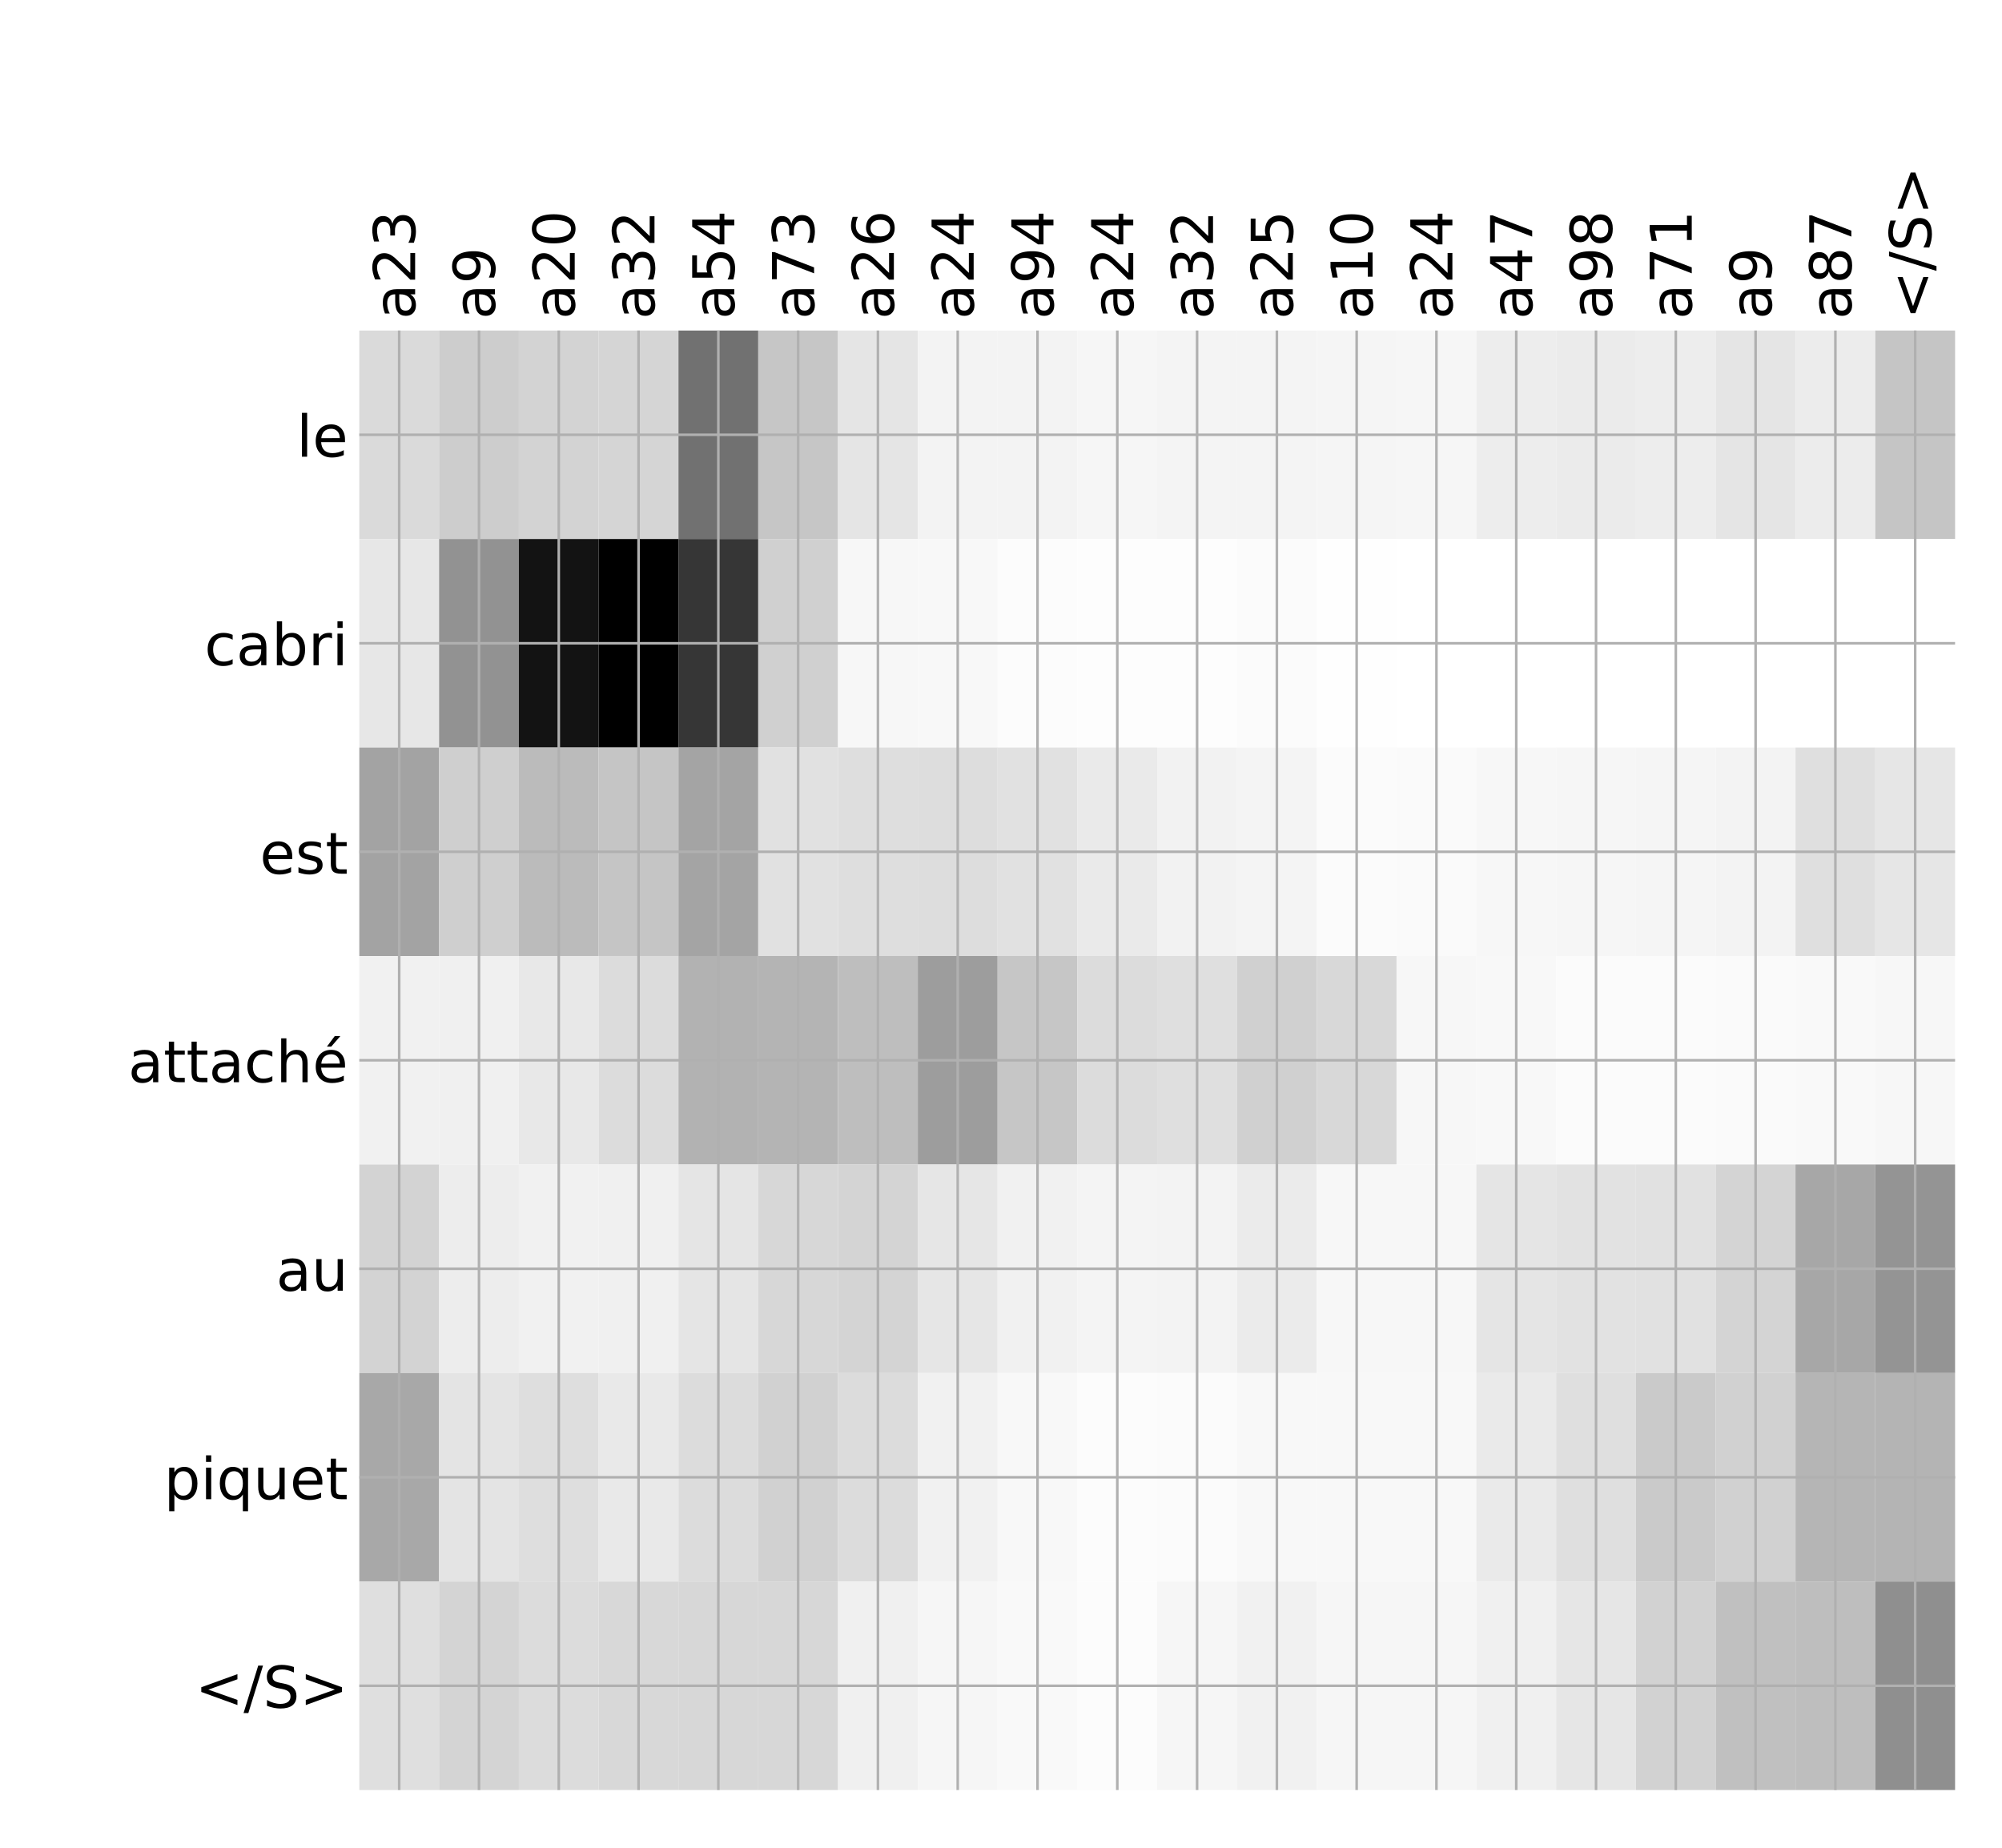 <?xml version="1.0" encoding="utf-8" standalone="no"?>
<!DOCTYPE svg PUBLIC "-//W3C//DTD SVG 1.1//EN"
  "http://www.w3.org/Graphics/SVG/1.1/DTD/svg11.dtd">
<!-- Created with matplotlib (http://matplotlib.org/) -->
<svg height="576pt" version="1.1" viewBox="0 0 624 576" width="624pt" xmlns="http://www.w3.org/2000/svg" xmlns:xlink="http://www.w3.org/1999/xlink">
 <defs>
  <style type="text/css">
*{stroke-linecap:butt;stroke-linejoin:round;}
  </style>
 </defs>
 <g id="figure_1">
  <g id="patch_1">
   <path d="M 0 576 
L 624 576 
L 624 0 
L 0 0 
z
" style="fill:#ffffff;"/>
  </g>
  <g id="axes_1">
   <g id="PolyCollection_1">
    <path clip-path="url(#p234d5405f0)" d="M 111.99 103.033 
L 111.99 168.029 
L 136.859 168.029 
L 136.859 103.033 
L 111.99 103.033 
z
" style="fill:#dadada;"/>
    <path clip-path="url(#p234d5405f0)" d="M 136.859 103.033 
L 136.859 168.029 
L 161.728 168.029 
L 161.728 103.033 
L 136.859 103.033 
z
" style="fill:#cdcdcd;"/>
    <path clip-path="url(#p234d5405f0)" d="M 161.728 103.033 
L 161.728 168.029 
L 186.597 168.029 
L 186.597 103.033 
L 161.728 103.033 
z
" style="fill:#d3d3d3;"/>
    <path clip-path="url(#p234d5405f0)" d="M 186.597 103.033 
L 186.597 168.029 
L 211.467 168.029 
L 211.467 103.033 
L 186.597 103.033 
z
" style="fill:#d5d5d5;"/>
    <path clip-path="url(#p234d5405f0)" d="M 211.467 103.033 
L 211.467 168.029 
L 236.336 168.029 
L 236.336 103.033 
L 211.467 103.033 
z
" style="fill:#717171;"/>
    <path clip-path="url(#p234d5405f0)" d="M 236.336 103.033 
L 236.336 168.029 
L 261.205 168.029 
L 261.205 103.033 
L 236.336 103.033 
z
" style="fill:#c6c6c6;"/>
    <path clip-path="url(#p234d5405f0)" d="M 261.205 103.033 
L 261.205 168.029 
L 286.074 168.029 
L 286.074 103.033 
L 261.205 103.033 
z
" style="fill:#e5e5e5;"/>
    <path clip-path="url(#p234d5405f0)" d="M 286.074 103.033 
L 286.074 168.029 
L 310.944 168.029 
L 310.944 103.033 
L 286.074 103.033 
z
" style="fill:#f3f3f3;"/>
    <path clip-path="url(#p234d5405f0)" d="M 310.944 103.033 
L 310.944 168.029 
L 335.813 168.029 
L 335.813 103.033 
L 310.944 103.033 
z
" style="fill:#f3f3f3;"/>
    <path clip-path="url(#p234d5405f0)" d="M 335.813 103.033 
L 335.813 168.029 
L 360.682 168.029 
L 360.682 103.033 
L 335.813 103.033 
z
" style="fill:#f6f6f6;"/>
    <path clip-path="url(#p234d5405f0)" d="M 360.682 103.033 
L 360.682 168.029 
L 385.552 168.029 
L 385.552 103.033 
L 360.682 103.033 
z
" style="fill:#f4f4f4;"/>
    <path clip-path="url(#p234d5405f0)" d="M 385.552 103.033 
L 385.552 168.029 
L 410.421 168.029 
L 410.421 103.033 
L 385.552 103.033 
z
" style="fill:#f4f4f4;"/>
    <path clip-path="url(#p234d5405f0)" d="M 410.421 103.033 
L 410.421 168.029 
L 435.29 168.029 
L 435.29 103.033 
L 410.421 103.033 
z
" style="fill:#f5f5f5;"/>
    <path clip-path="url(#p234d5405f0)" d="M 435.29 103.033 
L 435.29 168.029 
L 460.159 168.029 
L 460.159 103.033 
L 435.29 103.033 
z
" style="fill:#f6f6f6;"/>
    <path clip-path="url(#p234d5405f0)" d="M 460.159 103.033 
L 460.159 168.029 
L 485.029 168.029 
L 485.029 103.033 
L 460.159 103.033 
z
" style="fill:#ededed;"/>
    <path clip-path="url(#p234d5405f0)" d="M 485.029 103.033 
L 485.029 168.029 
L 509.898 168.029 
L 509.898 103.033 
L 485.029 103.033 
z
" style="fill:#ebebeb;"/>
    <path clip-path="url(#p234d5405f0)" d="M 509.898 103.033 
L 509.898 168.029 
L 534.767 168.029 
L 534.767 103.033 
L 509.898 103.033 
z
" style="fill:#ededed;"/>
    <path clip-path="url(#p234d5405f0)" d="M 534.767 103.033 
L 534.767 168.029 
L 559.636 168.029 
L 559.636 103.033 
L 534.767 103.033 
z
" style="fill:#e5e5e5;"/>
    <path clip-path="url(#p234d5405f0)" d="M 559.636 103.033 
L 559.636 168.029 
L 584.506 168.029 
L 584.506 103.033 
L 559.636 103.033 
z
" style="fill:#ececec;"/>
    <path clip-path="url(#p234d5405f0)" d="M 584.506 103.033 
L 584.506 168.029 
L 609.375 168.029 
L 609.375 103.033 
L 584.506 103.033 
z
" style="fill:#c5c5c5;"/>
    <path clip-path="url(#p234d5405f0)" d="M 111.99 168.029 
L 111.99 233.024 
L 136.859 233.024 
L 136.859 168.029 
L 111.99 168.029 
z
" style="fill:#e7e7e7;"/>
    <path clip-path="url(#p234d5405f0)" d="M 136.859 168.029 
L 136.859 233.024 
L 161.728 233.024 
L 161.728 168.029 
L 136.859 168.029 
z
" style="fill:#929292;"/>
    <path clip-path="url(#p234d5405f0)" d="M 161.728 168.029 
L 161.728 233.024 
L 186.597 233.024 
L 186.597 168.029 
L 161.728 168.029 
z
" style="fill:#131313;"/>
    <path clip-path="url(#p234d5405f0)" d="M 186.597 168.029 
L 186.597 233.024 
L 211.467 233.024 
L 211.467 168.029 
L 186.597 168.029 
z
"/>
    <path clip-path="url(#p234d5405f0)" d="M 211.467 168.029 
L 211.467 233.024 
L 236.336 233.024 
L 236.336 168.029 
L 211.467 168.029 
z
" style="fill:#363636;"/>
    <path clip-path="url(#p234d5405f0)" d="M 236.336 168.029 
L 236.336 233.024 
L 261.205 233.024 
L 261.205 168.029 
L 236.336 168.029 
z
" style="fill:#d0d0d0;"/>
    <path clip-path="url(#p234d5405f0)" d="M 261.205 168.029 
L 261.205 233.024 
L 286.074 233.024 
L 286.074 168.029 
L 261.205 168.029 
z
" style="fill:#f7f7f7;"/>
    <path clip-path="url(#p234d5405f0)" d="M 286.074 168.029 
L 286.074 233.024 
L 310.944 233.024 
L 310.944 168.029 
L 286.074 168.029 
z
" style="fill:#f8f8f8;"/>
    <path clip-path="url(#p234d5405f0)" d="M 310.944 168.029 
L 310.944 233.024 
L 335.813 233.024 
L 335.813 168.029 
L 310.944 168.029 
z
" style="fill:#fcfcfc;"/>
    <path clip-path="url(#p234d5405f0)" d="M 335.813 168.029 
L 335.813 233.024 
L 360.682 233.024 
L 360.682 168.029 
L 335.813 168.029 
z
" style="fill:#fdfdfd;"/>
    <path clip-path="url(#p234d5405f0)" d="M 360.682 168.029 
L 360.682 233.024 
L 385.552 233.024 
L 385.552 168.029 
L 360.682 168.029 
z
" style="fill:#fdfdfd;"/>
    <path clip-path="url(#p234d5405f0)" d="M 385.552 168.029 
L 385.552 233.024 
L 410.421 233.024 
L 410.421 168.029 
L 385.552 168.029 
z
" style="fill:#fbfbfb;"/>
    <path clip-path="url(#p234d5405f0)" d="M 410.421 168.029 
L 410.421 233.024 
L 435.29 233.024 
L 435.29 168.029 
L 410.421 168.029 
z
" style="fill:#fefefe;"/>
    <path clip-path="url(#p234d5405f0)" d="M 435.29 168.029 
L 435.29 233.024 
L 460.159 233.024 
L 460.159 168.029 
L 435.29 168.029 
z
" style="fill:#ffffff;"/>
    <path clip-path="url(#p234d5405f0)" d="M 460.159 168.029 
L 460.159 233.024 
L 485.029 233.024 
L 485.029 168.029 
L 460.159 168.029 
z
" style="fill:#ffffff;"/>
    <path clip-path="url(#p234d5405f0)" d="M 485.029 168.029 
L 485.029 233.024 
L 509.898 233.024 
L 509.898 168.029 
L 485.029 168.029 
z
" style="fill:#ffffff;"/>
    <path clip-path="url(#p234d5405f0)" d="M 509.898 168.029 
L 509.898 233.024 
L 534.767 233.024 
L 534.767 168.029 
L 509.898 168.029 
z
" style="fill:#ffffff;"/>
    <path clip-path="url(#p234d5405f0)" d="M 534.767 168.029 
L 534.767 233.024 
L 559.636 233.024 
L 559.636 168.029 
L 534.767 168.029 
z
" style="fill:#ffffff;"/>
    <path clip-path="url(#p234d5405f0)" d="M 559.636 168.029 
L 559.636 233.024 
L 584.506 233.024 
L 584.506 168.029 
L 559.636 168.029 
z
" style="fill:#ffffff;"/>
    <path clip-path="url(#p234d5405f0)" d="M 584.506 168.029 
L 584.506 233.024 
L 609.375 233.024 
L 609.375 168.029 
L 584.506 168.029 
z
" style="fill:#ffffff;"/>
    <path clip-path="url(#p234d5405f0)" d="M 111.99 233.024 
L 111.99 298.019 
L 136.859 298.019 
L 136.859 233.024 
L 111.99 233.024 
z
" style="fill:#a3a3a3;"/>
    <path clip-path="url(#p234d5405f0)" d="M 136.859 233.024 
L 136.859 298.019 
L 161.728 298.019 
L 161.728 233.024 
L 136.859 233.024 
z
" style="fill:#cfcfcf;"/>
    <path clip-path="url(#p234d5405f0)" d="M 161.728 233.024 
L 161.728 298.019 
L 186.597 298.019 
L 186.597 233.024 
L 161.728 233.024 
z
" style="fill:#bbbbbb;"/>
    <path clip-path="url(#p234d5405f0)" d="M 186.597 233.024 
L 186.597 298.019 
L 211.467 298.019 
L 211.467 233.024 
L 186.597 233.024 
z
" style="fill:#c5c5c5;"/>
    <path clip-path="url(#p234d5405f0)" d="M 211.467 233.024 
L 211.467 298.019 
L 236.336 298.019 
L 236.336 233.024 
L 211.467 233.024 
z
" style="fill:#a4a4a4;"/>
    <path clip-path="url(#p234d5405f0)" d="M 236.336 233.024 
L 236.336 298.019 
L 261.205 298.019 
L 261.205 233.024 
L 236.336 233.024 
z
" style="fill:#e1e1e1;"/>
    <path clip-path="url(#p234d5405f0)" d="M 261.205 233.024 
L 261.205 298.019 
L 286.074 298.019 
L 286.074 233.024 
L 261.205 233.024 
z
" style="fill:#dedede;"/>
    <path clip-path="url(#p234d5405f0)" d="M 286.074 233.024 
L 286.074 298.019 
L 310.944 298.019 
L 310.944 233.024 
L 286.074 233.024 
z
" style="fill:#dddddd;"/>
    <path clip-path="url(#p234d5405f0)" d="M 310.944 233.024 
L 310.944 298.019 
L 335.813 298.019 
L 335.813 233.024 
L 310.944 233.024 
z
" style="fill:#e1e1e1;"/>
    <path clip-path="url(#p234d5405f0)" d="M 335.813 233.024 
L 335.813 298.019 
L 360.682 298.019 
L 360.682 233.024 
L 335.813 233.024 
z
" style="fill:#eaeaea;"/>
    <path clip-path="url(#p234d5405f0)" d="M 360.682 233.024 
L 360.682 298.019 
L 385.552 298.019 
L 385.552 233.024 
L 360.682 233.024 
z
" style="fill:#f2f2f2;"/>
    <path clip-path="url(#p234d5405f0)" d="M 385.552 233.024 
L 385.552 298.019 
L 410.421 298.019 
L 410.421 233.024 
L 385.552 233.024 
z
" style="fill:#f4f4f4;"/>
    <path clip-path="url(#p234d5405f0)" d="M 410.421 233.024 
L 410.421 298.019 
L 435.29 298.019 
L 435.29 233.024 
L 410.421 233.024 
z
" style="fill:#fbfbfb;"/>
    <path clip-path="url(#p234d5405f0)" d="M 435.29 233.024 
L 435.29 298.019 
L 460.159 298.019 
L 460.159 233.024 
L 435.29 233.024 
z
" style="fill:#fafafa;"/>
    <path clip-path="url(#p234d5405f0)" d="M 460.159 233.024 
L 460.159 298.019 
L 485.029 298.019 
L 485.029 233.024 
L 460.159 233.024 
z
" style="fill:#f7f7f7;"/>
    <path clip-path="url(#p234d5405f0)" d="M 485.029 233.024 
L 485.029 298.019 
L 509.898 298.019 
L 509.898 233.024 
L 485.029 233.024 
z
" style="fill:#f6f6f6;"/>
    <path clip-path="url(#p234d5405f0)" d="M 509.898 233.024 
L 509.898 298.019 
L 534.767 298.019 
L 534.767 233.024 
L 509.898 233.024 
z
" style="fill:#f5f5f5;"/>
    <path clip-path="url(#p234d5405f0)" d="M 534.767 233.024 
L 534.767 298.019 
L 559.636 298.019 
L 559.636 233.024 
L 534.767 233.024 
z
" style="fill:#f3f3f3;"/>
    <path clip-path="url(#p234d5405f0)" d="M 559.636 233.024 
L 559.636 298.019 
L 584.506 298.019 
L 584.506 233.024 
L 559.636 233.024 
z
" style="fill:#dfdfdf;"/>
    <path clip-path="url(#p234d5405f0)" d="M 584.506 233.024 
L 584.506 298.019 
L 609.375 298.019 
L 609.375 233.024 
L 584.506 233.024 
z
" style="fill:#e6e6e6;"/>
    <path clip-path="url(#p234d5405f0)" d="M 111.99 298.019 
L 111.99 363.014 
L 136.859 363.014 
L 136.859 298.019 
L 111.99 298.019 
z
" style="fill:#f1f1f1;"/>
    <path clip-path="url(#p234d5405f0)" d="M 136.859 298.019 
L 136.859 363.014 
L 161.728 363.014 
L 161.728 298.019 
L 136.859 298.019 
z
" style="fill:#f0f0f0;"/>
    <path clip-path="url(#p234d5405f0)" d="M 161.728 298.019 
L 161.728 363.014 
L 186.597 363.014 
L 186.597 298.019 
L 161.728 298.019 
z
" style="fill:#e8e8e8;"/>
    <path clip-path="url(#p234d5405f0)" d="M 186.597 298.019 
L 186.597 363.014 
L 211.467 363.014 
L 211.467 298.019 
L 186.597 298.019 
z
" style="fill:#dcdcdc;"/>
    <path clip-path="url(#p234d5405f0)" d="M 211.467 298.019 
L 211.467 363.014 
L 236.336 363.014 
L 236.336 298.019 
L 211.467 298.019 
z
" style="fill:#b2b2b2;"/>
    <path clip-path="url(#p234d5405f0)" d="M 236.336 298.019 
L 236.336 363.014 
L 261.205 363.014 
L 261.205 298.019 
L 236.336 298.019 
z
" style="fill:#b4b4b4;"/>
    <path clip-path="url(#p234d5405f0)" d="M 261.205 298.019 
L 261.205 363.014 
L 286.074 363.014 
L 286.074 298.019 
L 261.205 298.019 
z
" style="fill:#bebebe;"/>
    <path clip-path="url(#p234d5405f0)" d="M 286.074 298.019 
L 286.074 363.014 
L 310.944 363.014 
L 310.944 298.019 
L 286.074 298.019 
z
" style="fill:#9d9d9d;"/>
    <path clip-path="url(#p234d5405f0)" d="M 310.944 298.019 
L 310.944 363.014 
L 335.813 363.014 
L 335.813 298.019 
L 310.944 298.019 
z
" style="fill:#c6c6c6;"/>
    <path clip-path="url(#p234d5405f0)" d="M 335.813 298.019 
L 335.813 363.014 
L 360.682 363.014 
L 360.682 298.019 
L 335.813 298.019 
z
" style="fill:#dcdcdc;"/>
    <path clip-path="url(#p234d5405f0)" d="M 360.682 298.019 
L 360.682 363.014 
L 385.552 363.014 
L 385.552 298.019 
L 360.682 298.019 
z
" style="fill:#dfdfdf;"/>
    <path clip-path="url(#p234d5405f0)" d="M 385.552 298.019 
L 385.552 363.014 
L 410.421 363.014 
L 410.421 298.019 
L 385.552 298.019 
z
" style="fill:#d0d0d0;"/>
    <path clip-path="url(#p234d5405f0)" d="M 410.421 298.019 
L 410.421 363.014 
L 435.29 363.014 
L 435.29 298.019 
L 410.421 298.019 
z
" style="fill:#d8d8d8;"/>
    <path clip-path="url(#p234d5405f0)" d="M 435.29 298.019 
L 435.29 363.014 
L 460.159 363.014 
L 460.159 298.019 
L 435.29 298.019 
z
" style="fill:#f7f7f7;"/>
    <path clip-path="url(#p234d5405f0)" d="M 460.159 298.019 
L 460.159 363.014 
L 485.029 363.014 
L 485.029 298.019 
L 460.159 298.019 
z
" style="fill:#f8f8f8;"/>
    <path clip-path="url(#p234d5405f0)" d="M 485.029 298.019 
L 485.029 363.014 
L 509.898 363.014 
L 509.898 298.019 
L 485.029 298.019 
z
" style="fill:#fbfbfb;"/>
    <path clip-path="url(#p234d5405f0)" d="M 509.898 298.019 
L 509.898 363.014 
L 534.767 363.014 
L 534.767 298.019 
L 509.898 298.019 
z
" style="fill:#fbfbfb;"/>
    <path clip-path="url(#p234d5405f0)" d="M 534.767 298.019 
L 534.767 363.014 
L 559.636 363.014 
L 559.636 298.019 
L 534.767 298.019 
z
" style="fill:#fafafa;"/>
    <path clip-path="url(#p234d5405f0)" d="M 559.636 298.019 
L 559.636 363.014 
L 584.506 363.014 
L 584.506 298.019 
L 559.636 298.019 
z
" style="fill:#f9f9f9;"/>
    <path clip-path="url(#p234d5405f0)" d="M 584.506 298.019 
L 584.506 363.014 
L 609.375 363.014 
L 609.375 298.019 
L 584.506 298.019 
z
" style="fill:#f7f7f7;"/>
    <path clip-path="url(#p234d5405f0)" d="M 111.99 363.014 
L 111.99 428.01 
L 136.859 428.01 
L 136.859 363.014 
L 111.99 363.014 
z
" style="fill:#d3d3d3;"/>
    <path clip-path="url(#p234d5405f0)" d="M 136.859 363.014 
L 136.859 428.01 
L 161.728 428.01 
L 161.728 363.014 
L 136.859 363.014 
z
" style="fill:#ededed;"/>
    <path clip-path="url(#p234d5405f0)" d="M 161.728 363.014 
L 161.728 428.01 
L 186.597 428.01 
L 186.597 363.014 
L 161.728 363.014 
z
" style="fill:#f1f1f1;"/>
    <path clip-path="url(#p234d5405f0)" d="M 186.597 363.014 
L 186.597 428.01 
L 211.467 428.01 
L 211.467 363.014 
L 186.597 363.014 
z
" style="fill:#f0f0f0;"/>
    <path clip-path="url(#p234d5405f0)" d="M 211.467 363.014 
L 211.467 428.01 
L 236.336 428.01 
L 236.336 363.014 
L 211.467 363.014 
z
" style="fill:#e5e5e5;"/>
    <path clip-path="url(#p234d5405f0)" d="M 236.336 363.014 
L 236.336 428.01 
L 261.205 428.01 
L 261.205 363.014 
L 236.336 363.014 
z
" style="fill:#d7d7d7;"/>
    <path clip-path="url(#p234d5405f0)" d="M 261.205 363.014 
L 261.205 428.01 
L 286.074 428.01 
L 286.074 363.014 
L 261.205 363.014 
z
" style="fill:#d4d4d4;"/>
    <path clip-path="url(#p234d5405f0)" d="M 286.074 363.014 
L 286.074 428.01 
L 310.944 428.01 
L 310.944 363.014 
L 286.074 363.014 
z
" style="fill:#e6e6e6;"/>
    <path clip-path="url(#p234d5405f0)" d="M 310.944 363.014 
L 310.944 428.01 
L 335.813 428.01 
L 335.813 363.014 
L 310.944 363.014 
z
" style="fill:#f1f1f1;"/>
    <path clip-path="url(#p234d5405f0)" d="M 335.813 363.014 
L 335.813 428.01 
L 360.682 428.01 
L 360.682 363.014 
L 335.813 363.014 
z
" style="fill:#f4f4f4;"/>
    <path clip-path="url(#p234d5405f0)" d="M 360.682 363.014 
L 360.682 428.01 
L 385.552 428.01 
L 385.552 363.014 
L 360.682 363.014 
z
" style="fill:#f3f3f3;"/>
    <path clip-path="url(#p234d5405f0)" d="M 385.552 363.014 
L 385.552 428.01 
L 410.421 428.01 
L 410.421 363.014 
L 385.552 363.014 
z
" style="fill:#ebebeb;"/>
    <path clip-path="url(#p234d5405f0)" d="M 410.421 363.014 
L 410.421 428.01 
L 435.29 428.01 
L 435.29 363.014 
L 410.421 363.014 
z
" style="fill:#f7f7f7;"/>
    <path clip-path="url(#p234d5405f0)" d="M 435.29 363.014 
L 435.29 428.01 
L 460.159 428.01 
L 460.159 363.014 
L 435.29 363.014 
z
" style="fill:#f7f7f7;"/>
    <path clip-path="url(#p234d5405f0)" d="M 460.159 363.014 
L 460.159 428.01 
L 485.029 428.01 
L 485.029 363.014 
L 460.159 363.014 
z
" style="fill:#e5e5e5;"/>
    <path clip-path="url(#p234d5405f0)" d="M 485.029 363.014 
L 485.029 428.01 
L 509.898 428.01 
L 509.898 363.014 
L 485.029 363.014 
z
" style="fill:#e2e2e2;"/>
    <path clip-path="url(#p234d5405f0)" d="M 509.898 363.014 
L 509.898 428.01 
L 534.767 428.01 
L 534.767 363.014 
L 509.898 363.014 
z
" style="fill:#e1e1e1;"/>
    <path clip-path="url(#p234d5405f0)" d="M 534.767 363.014 
L 534.767 428.01 
L 559.636 428.01 
L 559.636 363.014 
L 534.767 363.014 
z
" style="fill:#d4d4d4;"/>
    <path clip-path="url(#p234d5405f0)" d="M 559.636 363.014 
L 559.636 428.01 
L 584.506 428.01 
L 584.506 363.014 
L 559.636 363.014 
z
" style="fill:#a7a7a7;"/>
    <path clip-path="url(#p234d5405f0)" d="M 584.506 363.014 
L 584.506 428.01 
L 609.375 428.01 
L 609.375 363.014 
L 584.506 363.014 
z
" style="fill:#949494;"/>
    <path clip-path="url(#p234d5405f0)" d="M 111.99 428.01 
L 111.99 493.005 
L 136.859 493.005 
L 136.859 428.01 
L 111.99 428.01 
z
" style="fill:#a8a8a8;"/>
    <path clip-path="url(#p234d5405f0)" d="M 136.859 428.01 
L 136.859 493.005 
L 161.728 493.005 
L 161.728 428.01 
L 136.859 428.01 
z
" style="fill:#e4e4e4;"/>
    <path clip-path="url(#p234d5405f0)" d="M 161.728 428.01 
L 161.728 493.005 
L 186.597 493.005 
L 186.597 428.01 
L 161.728 428.01 
z
" style="fill:#dedede;"/>
    <path clip-path="url(#p234d5405f0)" d="M 186.597 428.01 
L 186.597 493.005 
L 211.467 493.005 
L 211.467 428.01 
L 186.597 428.01 
z
" style="fill:#e9e9e9;"/>
    <path clip-path="url(#p234d5405f0)" d="M 211.467 428.01 
L 211.467 493.005 
L 236.336 493.005 
L 236.336 428.01 
L 211.467 428.01 
z
" style="fill:#dcdcdc;"/>
    <path clip-path="url(#p234d5405f0)" d="M 236.336 428.01 
L 236.336 493.005 
L 261.205 493.005 
L 261.205 428.01 
L 236.336 428.01 
z
" style="fill:#d1d1d1;"/>
    <path clip-path="url(#p234d5405f0)" d="M 261.205 428.01 
L 261.205 493.005 
L 286.074 493.005 
L 286.074 428.01 
L 261.205 428.01 
z
" style="fill:#dcdcdc;"/>
    <path clip-path="url(#p234d5405f0)" d="M 286.074 428.01 
L 286.074 493.005 
L 310.944 493.005 
L 310.944 428.01 
L 286.074 428.01 
z
" style="fill:#f1f1f1;"/>
    <path clip-path="url(#p234d5405f0)" d="M 310.944 428.01 
L 310.944 493.005 
L 335.813 493.005 
L 335.813 428.01 
L 310.944 428.01 
z
" style="fill:#f8f8f8;"/>
    <path clip-path="url(#p234d5405f0)" d="M 335.813 428.01 
L 335.813 493.005 
L 360.682 493.005 
L 360.682 428.01 
L 335.813 428.01 
z
" style="fill:#fcfcfc;"/>
    <path clip-path="url(#p234d5405f0)" d="M 360.682 428.01 
L 360.682 493.005 
L 385.552 493.005 
L 385.552 428.01 
L 360.682 428.01 
z
" style="fill:#fbfbfb;"/>
    <path clip-path="url(#p234d5405f0)" d="M 385.552 428.01 
L 385.552 493.005 
L 410.421 493.005 
L 410.421 428.01 
L 385.552 428.01 
z
" style="fill:#f8f8f8;"/>
    <path clip-path="url(#p234d5405f0)" d="M 410.421 428.01 
L 410.421 493.005 
L 435.29 493.005 
L 435.29 428.01 
L 410.421 428.01 
z
" style="fill:#f8f8f8;"/>
    <path clip-path="url(#p234d5405f0)" d="M 435.29 428.01 
L 435.29 493.005 
L 460.159 493.005 
L 460.159 428.01 
L 435.29 428.01 
z
" style="fill:#f8f8f8;"/>
    <path clip-path="url(#p234d5405f0)" d="M 460.159 428.01 
L 460.159 493.005 
L 485.029 493.005 
L 485.029 428.01 
L 460.159 428.01 
z
" style="fill:#eaeaea;"/>
    <path clip-path="url(#p234d5405f0)" d="M 485.029 428.01 
L 485.029 493.005 
L 509.898 493.005 
L 509.898 428.01 
L 485.029 428.01 
z
" style="fill:#dfdfdf;"/>
    <path clip-path="url(#p234d5405f0)" d="M 509.898 428.01 
L 509.898 493.005 
L 534.767 493.005 
L 534.767 428.01 
L 509.898 428.01 
z
" style="fill:#cacaca;"/>
    <path clip-path="url(#p234d5405f0)" d="M 534.767 428.01 
L 534.767 493.005 
L 559.636 493.005 
L 559.636 428.01 
L 534.767 428.01 
z
" style="fill:#d1d1d1;"/>
    <path clip-path="url(#p234d5405f0)" d="M 559.636 428.01 
L 559.636 493.005 
L 584.506 493.005 
L 584.506 428.01 
L 559.636 428.01 
z
" style="fill:#b5b5b5;"/>
    <path clip-path="url(#p234d5405f0)" d="M 584.506 428.01 
L 584.506 493.005 
L 609.375 493.005 
L 609.375 428.01 
L 584.506 428.01 
z
" style="fill:#b4b4b4;"/>
    <path clip-path="url(#p234d5405f0)" d="M 111.99 493.005 
L 111.99 558 
L 136.859 558 
L 136.859 493.005 
L 111.99 493.005 
z
" style="fill:#dfdfdf;"/>
    <path clip-path="url(#p234d5405f0)" d="M 136.859 493.005 
L 136.859 558 
L 161.728 558 
L 161.728 493.005 
L 136.859 493.005 
z
" style="fill:#d4d4d4;"/>
    <path clip-path="url(#p234d5405f0)" d="M 161.728 493.005 
L 161.728 558 
L 186.597 558 
L 186.597 493.005 
L 161.728 493.005 
z
" style="fill:#dcdcdc;"/>
    <path clip-path="url(#p234d5405f0)" d="M 186.597 493.005 
L 186.597 558 
L 211.467 558 
L 211.467 493.005 
L 186.597 493.005 
z
" style="fill:#d8d8d8;"/>
    <path clip-path="url(#p234d5405f0)" d="M 211.467 493.005 
L 211.467 558 
L 236.336 558 
L 236.336 493.005 
L 211.467 493.005 
z
" style="fill:#d7d7d7;"/>
    <path clip-path="url(#p234d5405f0)" d="M 236.336 493.005 
L 236.336 558 
L 261.205 558 
L 261.205 493.005 
L 236.336 493.005 
z
" style="fill:#d7d7d7;"/>
    <path clip-path="url(#p234d5405f0)" d="M 261.205 493.005 
L 261.205 558 
L 286.074 558 
L 286.074 493.005 
L 261.205 493.005 
z
" style="fill:#f0f0f0;"/>
    <path clip-path="url(#p234d5405f0)" d="M 286.074 493.005 
L 286.074 558 
L 310.944 558 
L 310.944 493.005 
L 286.074 493.005 
z
" style="fill:#f6f6f6;"/>
    <path clip-path="url(#p234d5405f0)" d="M 310.944 493.005 
L 310.944 558 
L 335.813 558 
L 335.813 493.005 
L 310.944 493.005 
z
" style="fill:#f9f9f9;"/>
    <path clip-path="url(#p234d5405f0)" d="M 335.813 493.005 
L 335.813 558 
L 360.682 558 
L 360.682 493.005 
L 335.813 493.005 
z
" style="fill:#fcfcfc;"/>
    <path clip-path="url(#p234d5405f0)" d="M 360.682 493.005 
L 360.682 558 
L 385.552 558 
L 385.552 493.005 
L 360.682 493.005 
z
" style="fill:#f6f6f6;"/>
    <path clip-path="url(#p234d5405f0)" d="M 385.552 493.005 
L 385.552 558 
L 410.421 558 
L 410.421 493.005 
L 385.552 493.005 
z
" style="fill:#f1f1f1;"/>
    <path clip-path="url(#p234d5405f0)" d="M 410.421 493.005 
L 410.421 558 
L 435.29 558 
L 435.29 493.005 
L 410.421 493.005 
z
" style="fill:#f6f6f6;"/>
    <path clip-path="url(#p234d5405f0)" d="M 435.29 493.005 
L 435.29 558 
L 460.159 558 
L 460.159 493.005 
L 435.29 493.005 
z
" style="fill:#f6f6f6;"/>
    <path clip-path="url(#p234d5405f0)" d="M 460.159 493.005 
L 460.159 558 
L 485.029 558 
L 485.029 493.005 
L 460.159 493.005 
z
" style="fill:#f0f0f0;"/>
    <path clip-path="url(#p234d5405f0)" d="M 485.029 493.005 
L 485.029 558 
L 509.898 558 
L 509.898 493.005 
L 485.029 493.005 
z
" style="fill:#e6e6e6;"/>
    <path clip-path="url(#p234d5405f0)" d="M 509.898 493.005 
L 509.898 558 
L 534.767 558 
L 534.767 493.005 
L 509.898 493.005 
z
" style="fill:#d2d2d2;"/>
    <path clip-path="url(#p234d5405f0)" d="M 534.767 493.005 
L 534.767 558 
L 559.636 558 
L 559.636 493.005 
L 534.767 493.005 
z
" style="fill:#c0c0c0;"/>
    <path clip-path="url(#p234d5405f0)" d="M 559.636 493.005 
L 559.636 558 
L 584.506 558 
L 584.506 493.005 
L 559.636 493.005 
z
" style="fill:#bebebe;"/>
    <path clip-path="url(#p234d5405f0)" d="M 584.506 493.005 
L 584.506 558 
L 609.375 558 
L 609.375 493.005 
L 584.506 493.005 
z
" style="fill:#8f8f8f;"/>
   </g>
   <g id="matplotlib.axis_1">
    <g id="xtick_1">
     <g id="line2d_1">
      <path clip-path="url(#p234d5405f0)" d="M 124.424 558 
L 124.424 103.033 
" style="fill:none;stroke:#b0b0b0;stroke-linecap:square;stroke-width:0.8;"/>
     </g>
     <g id="line2d_2"/>
     <g id="text_1">
      <!-- a23 -->
      <defs>
       <path d="M 34.281 27.484 
Q 23.391 27.484 19.188 25 
Q 14.984 22.516 14.984 16.5 
Q 14.984 11.719 18.141 8.906 
Q 21.297 6.109 26.703 6.109 
Q 34.188 6.109 38.703 11.406 
Q 43.219 16.703 43.219 25.484 
L 43.219 27.484 
z
M 52.203 31.203 
L 52.203 0 
L 43.219 0 
L 43.219 8.297 
Q 40.141 3.328 35.547 0.953 
Q 30.953 -1.422 24.312 -1.422 
Q 15.922 -1.422 10.953 3.297 
Q 6 8.016 6 15.922 
Q 6 25.141 12.172 29.828 
Q 18.359 34.516 30.609 34.516 
L 43.219 34.516 
L 43.219 35.406 
Q 43.219 41.609 39.141 45 
Q 35.062 48.391 27.688 48.391 
Q 23 48.391 18.547 47.266 
Q 14.109 46.141 10.016 43.891 
L 10.016 52.203 
Q 14.938 54.109 19.578 55.047 
Q 24.219 56 28.609 56 
Q 40.484 56 46.344 49.844 
Q 52.203 43.703 52.203 31.203 
z
" id="DejaVuSans-61"/>
       <path d="M 19.188 8.297 
L 53.609 8.297 
L 53.609 0 
L 7.328 0 
L 7.328 8.297 
Q 12.938 14.109 22.625 23.891 
Q 32.328 33.688 34.812 36.531 
Q 39.547 41.844 41.422 45.531 
Q 43.312 49.219 43.312 52.781 
Q 43.312 58.594 39.234 62.25 
Q 35.156 65.922 28.609 65.922 
Q 23.969 65.922 18.812 64.312 
Q 13.672 62.703 7.812 59.422 
L 7.812 69.391 
Q 13.766 71.781 18.938 73 
Q 24.125 74.219 28.422 74.219 
Q 39.75 74.219 46.484 68.547 
Q 53.219 62.891 53.219 53.422 
Q 53.219 48.922 51.531 44.891 
Q 49.859 40.875 45.406 35.406 
Q 44.188 33.984 37.641 27.219 
Q 31.109 20.453 19.188 8.297 
z
" id="DejaVuSans-32"/>
       <path d="M 40.578 39.312 
Q 47.656 37.797 51.625 33 
Q 55.609 28.219 55.609 21.188 
Q 55.609 10.406 48.188 4.484 
Q 40.766 -1.422 27.094 -1.422 
Q 22.516 -1.422 17.656 -0.516 
Q 12.797 0.391 7.625 2.203 
L 7.625 11.719 
Q 11.719 9.328 16.594 8.109 
Q 21.484 6.891 26.812 6.891 
Q 36.078 6.891 40.938 10.547 
Q 45.797 14.203 45.797 21.188 
Q 45.797 27.641 41.281 31.266 
Q 36.766 34.906 28.719 34.906 
L 20.219 34.906 
L 20.219 43.016 
L 29.109 43.016 
Q 36.375 43.016 40.234 45.922 
Q 44.094 48.828 44.094 54.297 
Q 44.094 59.906 40.109 62.906 
Q 36.141 65.922 28.719 65.922 
Q 24.656 65.922 20.016 65.031 
Q 15.375 64.156 9.812 62.312 
L 9.812 71.094 
Q 15.438 72.656 20.344 73.438 
Q 25.25 74.219 29.594 74.219 
Q 40.828 74.219 47.359 69.109 
Q 53.906 64.016 53.906 55.328 
Q 53.906 49.266 50.438 45.094 
Q 46.969 40.922 40.578 39.312 
z
" id="DejaVuSans-33"/>
      </defs>
      <g transform="translate(129.391 99.533)rotate(-90)scale(0.18 -0.18)">
       <use xlink:href="#DejaVuSans-61"/>
       <use x="61.279" xlink:href="#DejaVuSans-32"/>
       <use x="124.902" xlink:href="#DejaVuSans-33"/>
      </g>
     </g>
    </g>
    <g id="xtick_2">
     <g id="line2d_3">
      <path clip-path="url(#p234d5405f0)" d="M 149.293 558 
L 149.293 103.033 
" style="fill:none;stroke:#b0b0b0;stroke-linecap:square;stroke-width:0.8;"/>
     </g>
     <g id="line2d_4"/>
     <g id="text_2">
      <!-- a9 -->
      <defs>
       <path d="M 10.984 1.516 
L 10.984 10.5 
Q 14.703 8.734 18.5 7.812 
Q 22.312 6.891 25.984 6.891 
Q 35.75 6.891 40.891 13.453 
Q 46.047 20.016 46.781 33.406 
Q 43.953 29.203 39.594 26.953 
Q 35.25 24.703 29.984 24.703 
Q 19.047 24.703 12.672 31.312 
Q 6.297 37.938 6.297 49.422 
Q 6.297 60.641 12.938 67.422 
Q 19.578 74.219 30.609 74.219 
Q 43.266 74.219 49.922 64.516 
Q 56.594 54.828 56.594 36.375 
Q 56.594 19.141 48.406 8.859 
Q 40.234 -1.422 26.422 -1.422 
Q 22.703 -1.422 18.891 -0.688 
Q 15.094 0.047 10.984 1.516 
z
M 30.609 32.422 
Q 37.25 32.422 41.125 36.953 
Q 45.016 41.5 45.016 49.422 
Q 45.016 57.281 41.125 61.844 
Q 37.25 66.406 30.609 66.406 
Q 23.969 66.406 20.094 61.844 
Q 16.219 57.281 16.219 49.422 
Q 16.219 41.5 20.094 36.953 
Q 23.969 32.422 30.609 32.422 
z
" id="DejaVuSans-39"/>
      </defs>
      <g transform="translate(154.26 99.533)rotate(-90)scale(0.18 -0.18)">
       <use xlink:href="#DejaVuSans-61"/>
       <use x="61.279" xlink:href="#DejaVuSans-39"/>
      </g>
     </g>
    </g>
    <g id="xtick_3">
     <g id="line2d_5">
      <path clip-path="url(#p234d5405f0)" d="M 174.163 558 
L 174.163 103.033 
" style="fill:none;stroke:#b0b0b0;stroke-linecap:square;stroke-width:0.8;"/>
     </g>
     <g id="line2d_6"/>
     <g id="text_3">
      <!-- a20 -->
      <defs>
       <path d="M 31.781 66.406 
Q 24.172 66.406 20.328 58.906 
Q 16.5 51.422 16.5 36.375 
Q 16.5 21.391 20.328 13.891 
Q 24.172 6.391 31.781 6.391 
Q 39.453 6.391 43.281 13.891 
Q 47.125 21.391 47.125 36.375 
Q 47.125 51.422 43.281 58.906 
Q 39.453 66.406 31.781 66.406 
z
M 31.781 74.219 
Q 44.047 74.219 50.516 64.516 
Q 56.984 54.828 56.984 36.375 
Q 56.984 17.969 50.516 8.266 
Q 44.047 -1.422 31.781 -1.422 
Q 19.531 -1.422 13.062 8.266 
Q 6.594 17.969 6.594 36.375 
Q 6.594 54.828 13.062 64.516 
Q 19.531 74.219 31.781 74.219 
z
" id="DejaVuSans-30"/>
      </defs>
      <g transform="translate(179.13 99.533)rotate(-90)scale(0.18 -0.18)">
       <use xlink:href="#DejaVuSans-61"/>
       <use x="61.279" xlink:href="#DejaVuSans-32"/>
       <use x="124.902" xlink:href="#DejaVuSans-30"/>
      </g>
     </g>
    </g>
    <g id="xtick_4">
     <g id="line2d_7">
      <path clip-path="url(#p234d5405f0)" d="M 199.032 558 
L 199.032 103.033 
" style="fill:none;stroke:#b0b0b0;stroke-linecap:square;stroke-width:0.8;"/>
     </g>
     <g id="line2d_8"/>
     <g id="text_4">
      <!-- a32 -->
      <g transform="translate(203.999 99.533)rotate(-90)scale(0.18 -0.18)">
       <use xlink:href="#DejaVuSans-61"/>
       <use x="61.279" xlink:href="#DejaVuSans-33"/>
       <use x="124.902" xlink:href="#DejaVuSans-32"/>
      </g>
     </g>
    </g>
    <g id="xtick_5">
     <g id="line2d_9">
      <path clip-path="url(#p234d5405f0)" d="M 223.901 558 
L 223.901 103.033 
" style="fill:none;stroke:#b0b0b0;stroke-linecap:square;stroke-width:0.8;"/>
     </g>
     <g id="line2d_10"/>
     <g id="text_5">
      <!-- a54 -->
      <defs>
       <path d="M 10.797 72.906 
L 49.516 72.906 
L 49.516 64.594 
L 19.828 64.594 
L 19.828 46.734 
Q 21.969 47.469 24.109 47.828 
Q 26.266 48.188 28.422 48.188 
Q 40.625 48.188 47.75 41.5 
Q 54.891 34.812 54.891 23.391 
Q 54.891 11.625 47.562 5.094 
Q 40.234 -1.422 26.906 -1.422 
Q 22.312 -1.422 17.547 -0.641 
Q 12.797 0.141 7.719 1.703 
L 7.719 11.625 
Q 12.109 9.234 16.797 8.062 
Q 21.484 6.891 26.703 6.891 
Q 35.156 6.891 40.078 11.328 
Q 45.016 15.766 45.016 23.391 
Q 45.016 31 40.078 35.438 
Q 35.156 39.891 26.703 39.891 
Q 22.75 39.891 18.812 39.016 
Q 14.891 38.141 10.797 36.281 
z
" id="DejaVuSans-35"/>
       <path d="M 37.797 64.312 
L 12.891 25.391 
L 37.797 25.391 
z
M 35.203 72.906 
L 47.609 72.906 
L 47.609 25.391 
L 58.016 25.391 
L 58.016 17.188 
L 47.609 17.188 
L 47.609 0 
L 37.797 0 
L 37.797 17.188 
L 4.891 17.188 
L 4.891 26.703 
z
" id="DejaVuSans-34"/>
      </defs>
      <g transform="translate(228.868 99.533)rotate(-90)scale(0.18 -0.18)">
       <use xlink:href="#DejaVuSans-61"/>
       <use x="61.279" xlink:href="#DejaVuSans-35"/>
       <use x="124.902" xlink:href="#DejaVuSans-34"/>
      </g>
     </g>
    </g>
    <g id="xtick_6">
     <g id="line2d_11">
      <path clip-path="url(#p234d5405f0)" d="M 248.771 558 
L 248.771 103.033 
" style="fill:none;stroke:#b0b0b0;stroke-linecap:square;stroke-width:0.8;"/>
     </g>
     <g id="line2d_12"/>
     <g id="text_6">
      <!-- a73 -->
      <defs>
       <path d="M 8.203 72.906 
L 55.078 72.906 
L 55.078 68.703 
L 28.609 0 
L 18.312 0 
L 43.219 64.594 
L 8.203 64.594 
z
" id="DejaVuSans-37"/>
      </defs>
      <g transform="translate(253.737 99.533)rotate(-90)scale(0.18 -0.18)">
       <use xlink:href="#DejaVuSans-61"/>
       <use x="61.279" xlink:href="#DejaVuSans-37"/>
       <use x="124.902" xlink:href="#DejaVuSans-33"/>
      </g>
     </g>
    </g>
    <g id="xtick_7">
     <g id="line2d_13">
      <path clip-path="url(#p234d5405f0)" d="M 273.64 558 
L 273.64 103.033 
" style="fill:none;stroke:#b0b0b0;stroke-linecap:square;stroke-width:0.8;"/>
     </g>
     <g id="line2d_14"/>
     <g id="text_7">
      <!-- a26 -->
      <defs>
       <path d="M 33.016 40.375 
Q 26.375 40.375 22.484 35.828 
Q 18.609 31.297 18.609 23.391 
Q 18.609 15.531 22.484 10.953 
Q 26.375 6.391 33.016 6.391 
Q 39.656 6.391 43.531 10.953 
Q 47.406 15.531 47.406 23.391 
Q 47.406 31.297 43.531 35.828 
Q 39.656 40.375 33.016 40.375 
z
M 52.594 71.297 
L 52.594 62.312 
Q 48.875 64.062 45.094 64.984 
Q 41.312 65.922 37.594 65.922 
Q 27.828 65.922 22.672 59.328 
Q 17.531 52.734 16.797 39.406 
Q 19.672 43.656 24.016 45.922 
Q 28.375 48.188 33.594 48.188 
Q 44.578 48.188 50.953 41.516 
Q 57.328 34.859 57.328 23.391 
Q 57.328 12.156 50.688 5.359 
Q 44.047 -1.422 33.016 -1.422 
Q 20.359 -1.422 13.672 8.266 
Q 6.984 17.969 6.984 36.375 
Q 6.984 53.656 15.188 63.938 
Q 23.391 74.219 37.203 74.219 
Q 40.922 74.219 44.703 73.484 
Q 48.484 72.75 52.594 71.297 
z
" id="DejaVuSans-36"/>
      </defs>
      <g transform="translate(278.607 99.533)rotate(-90)scale(0.18 -0.18)">
       <use xlink:href="#DejaVuSans-61"/>
       <use x="61.279" xlink:href="#DejaVuSans-32"/>
       <use x="124.902" xlink:href="#DejaVuSans-36"/>
      </g>
     </g>
    </g>
    <g id="xtick_8">
     <g id="line2d_15">
      <path clip-path="url(#p234d5405f0)" d="M 298.509 558 
L 298.509 103.033 
" style="fill:none;stroke:#b0b0b0;stroke-linecap:square;stroke-width:0.8;"/>
     </g>
     <g id="line2d_16"/>
     <g id="text_8">
      <!-- a24 -->
      <g transform="translate(303.476 99.533)rotate(-90)scale(0.18 -0.18)">
       <use xlink:href="#DejaVuSans-61"/>
       <use x="61.279" xlink:href="#DejaVuSans-32"/>
       <use x="124.902" xlink:href="#DejaVuSans-34"/>
      </g>
     </g>
    </g>
    <g id="xtick_9">
     <g id="line2d_17">
      <path clip-path="url(#p234d5405f0)" d="M 323.378 558 
L 323.378 103.033 
" style="fill:none;stroke:#b0b0b0;stroke-linecap:square;stroke-width:0.8;"/>
     </g>
     <g id="line2d_18"/>
     <g id="text_9">
      <!-- a94 -->
      <g transform="translate(328.345 99.533)rotate(-90)scale(0.18 -0.18)">
       <use xlink:href="#DejaVuSans-61"/>
       <use x="61.279" xlink:href="#DejaVuSans-39"/>
       <use x="124.902" xlink:href="#DejaVuSans-34"/>
      </g>
     </g>
    </g>
    <g id="xtick_10">
     <g id="line2d_19">
      <path clip-path="url(#p234d5405f0)" d="M 348.248 558 
L 348.248 103.033 
" style="fill:none;stroke:#b0b0b0;stroke-linecap:square;stroke-width:0.8;"/>
     </g>
     <g id="line2d_20"/>
     <g id="text_10">
      <!-- a24 -->
      <g transform="translate(353.215 99.533)rotate(-90)scale(0.18 -0.18)">
       <use xlink:href="#DejaVuSans-61"/>
       <use x="61.279" xlink:href="#DejaVuSans-32"/>
       <use x="124.902" xlink:href="#DejaVuSans-34"/>
      </g>
     </g>
    </g>
    <g id="xtick_11">
     <g id="line2d_21">
      <path clip-path="url(#p234d5405f0)" d="M 373.117 558 
L 373.117 103.033 
" style="fill:none;stroke:#b0b0b0;stroke-linecap:square;stroke-width:0.8;"/>
     </g>
     <g id="line2d_22"/>
     <g id="text_11">
      <!-- a32 -->
      <g transform="translate(378.084 99.533)rotate(-90)scale(0.18 -0.18)">
       <use xlink:href="#DejaVuSans-61"/>
       <use x="61.279" xlink:href="#DejaVuSans-33"/>
       <use x="124.902" xlink:href="#DejaVuSans-32"/>
      </g>
     </g>
    </g>
    <g id="xtick_12">
     <g id="line2d_23">
      <path clip-path="url(#p234d5405f0)" d="M 397.986 558 
L 397.986 103.033 
" style="fill:none;stroke:#b0b0b0;stroke-linecap:square;stroke-width:0.8;"/>
     </g>
     <g id="line2d_24"/>
     <g id="text_12">
      <!-- a25 -->
      <g transform="translate(402.953 99.533)rotate(-90)scale(0.18 -0.18)">
       <use xlink:href="#DejaVuSans-61"/>
       <use x="61.279" xlink:href="#DejaVuSans-32"/>
       <use x="124.902" xlink:href="#DejaVuSans-35"/>
      </g>
     </g>
    </g>
    <g id="xtick_13">
     <g id="line2d_25">
      <path clip-path="url(#p234d5405f0)" d="M 422.855 558 
L 422.855 103.033 
" style="fill:none;stroke:#b0b0b0;stroke-linecap:square;stroke-width:0.8;"/>
     </g>
     <g id="line2d_26"/>
     <g id="text_13">
      <!-- a10 -->
      <defs>
       <path d="M 12.406 8.297 
L 28.516 8.297 
L 28.516 63.922 
L 10.984 60.406 
L 10.984 69.391 
L 28.422 72.906 
L 38.281 72.906 
L 38.281 8.297 
L 54.391 8.297 
L 54.391 0 
L 12.406 0 
z
" id="DejaVuSans-31"/>
      </defs>
      <g transform="translate(427.822 99.533)rotate(-90)scale(0.18 -0.18)">
       <use xlink:href="#DejaVuSans-61"/>
       <use x="61.279" xlink:href="#DejaVuSans-31"/>
       <use x="124.902" xlink:href="#DejaVuSans-30"/>
      </g>
     </g>
    </g>
    <g id="xtick_14">
     <g id="line2d_27">
      <path clip-path="url(#p234d5405f0)" d="M 447.725 558 
L 447.725 103.033 
" style="fill:none;stroke:#b0b0b0;stroke-linecap:square;stroke-width:0.8;"/>
     </g>
     <g id="line2d_28"/>
     <g id="text_14">
      <!-- a24 -->
      <g transform="translate(452.692 99.533)rotate(-90)scale(0.18 -0.18)">
       <use xlink:href="#DejaVuSans-61"/>
       <use x="61.279" xlink:href="#DejaVuSans-32"/>
       <use x="124.902" xlink:href="#DejaVuSans-34"/>
      </g>
     </g>
    </g>
    <g id="xtick_15">
     <g id="line2d_29">
      <path clip-path="url(#p234d5405f0)" d="M 472.594 558 
L 472.594 103.033 
" style="fill:none;stroke:#b0b0b0;stroke-linecap:square;stroke-width:0.8;"/>
     </g>
     <g id="line2d_30"/>
     <g id="text_15">
      <!-- a47 -->
      <g transform="translate(477.561 99.533)rotate(-90)scale(0.18 -0.18)">
       <use xlink:href="#DejaVuSans-61"/>
       <use x="61.279" xlink:href="#DejaVuSans-34"/>
       <use x="124.902" xlink:href="#DejaVuSans-37"/>
      </g>
     </g>
    </g>
    <g id="xtick_16">
     <g id="line2d_31">
      <path clip-path="url(#p234d5405f0)" d="M 497.463 558 
L 497.463 103.033 
" style="fill:none;stroke:#b0b0b0;stroke-linecap:square;stroke-width:0.8;"/>
     </g>
     <g id="line2d_32"/>
     <g id="text_16">
      <!-- a98 -->
      <defs>
       <path d="M 31.781 34.625 
Q 24.75 34.625 20.719 30.859 
Q 16.703 27.094 16.703 20.516 
Q 16.703 13.922 20.719 10.156 
Q 24.75 6.391 31.781 6.391 
Q 38.812 6.391 42.859 10.172 
Q 46.922 13.969 46.922 20.516 
Q 46.922 27.094 42.891 30.859 
Q 38.875 34.625 31.781 34.625 
z
M 21.922 38.812 
Q 15.578 40.375 12.031 44.719 
Q 8.5 49.078 8.5 55.328 
Q 8.5 64.062 14.719 69.141 
Q 20.953 74.219 31.781 74.219 
Q 42.672 74.219 48.875 69.141 
Q 55.078 64.062 55.078 55.328 
Q 55.078 49.078 51.531 44.719 
Q 48 40.375 41.703 38.812 
Q 48.828 37.156 52.797 32.312 
Q 56.781 27.484 56.781 20.516 
Q 56.781 9.906 50.312 4.234 
Q 43.844 -1.422 31.781 -1.422 
Q 19.734 -1.422 13.25 4.234 
Q 6.781 9.906 6.781 20.516 
Q 6.781 27.484 10.781 32.312 
Q 14.797 37.156 21.922 38.812 
z
M 18.312 54.391 
Q 18.312 48.734 21.844 45.562 
Q 25.391 42.391 31.781 42.391 
Q 38.141 42.391 41.719 45.562 
Q 45.312 48.734 45.312 54.391 
Q 45.312 60.062 41.719 63.234 
Q 38.141 66.406 31.781 66.406 
Q 25.391 66.406 21.844 63.234 
Q 18.312 60.062 18.312 54.391 
z
" id="DejaVuSans-38"/>
      </defs>
      <g transform="translate(502.43 99.533)rotate(-90)scale(0.18 -0.18)">
       <use xlink:href="#DejaVuSans-61"/>
       <use x="61.279" xlink:href="#DejaVuSans-39"/>
       <use x="124.902" xlink:href="#DejaVuSans-38"/>
      </g>
     </g>
    </g>
    <g id="xtick_17">
     <g id="line2d_33">
      <path clip-path="url(#p234d5405f0)" d="M 522.333 558 
L 522.333 103.033 
" style="fill:none;stroke:#b0b0b0;stroke-linecap:square;stroke-width:0.8;"/>
     </g>
     <g id="line2d_34"/>
     <g id="text_17">
      <!-- a71 -->
      <g transform="translate(527.299 99.533)rotate(-90)scale(0.18 -0.18)">
       <use xlink:href="#DejaVuSans-61"/>
       <use x="61.279" xlink:href="#DejaVuSans-37"/>
       <use x="124.902" xlink:href="#DejaVuSans-31"/>
      </g>
     </g>
    </g>
    <g id="xtick_18">
     <g id="line2d_35">
      <path clip-path="url(#p234d5405f0)" d="M 547.202 558 
L 547.202 103.033 
" style="fill:none;stroke:#b0b0b0;stroke-linecap:square;stroke-width:0.8;"/>
     </g>
     <g id="line2d_36"/>
     <g id="text_18">
      <!-- a9 -->
      <g transform="translate(552.169 99.533)rotate(-90)scale(0.18 -0.18)">
       <use xlink:href="#DejaVuSans-61"/>
       <use x="61.279" xlink:href="#DejaVuSans-39"/>
      </g>
     </g>
    </g>
    <g id="xtick_19">
     <g id="line2d_37">
      <path clip-path="url(#p234d5405f0)" d="M 572.071 558 
L 572.071 103.033 
" style="fill:none;stroke:#b0b0b0;stroke-linecap:square;stroke-width:0.8;"/>
     </g>
     <g id="line2d_38"/>
     <g id="text_19">
      <!-- a87 -->
      <g transform="translate(577.038 99.533)rotate(-90)scale(0.18 -0.18)">
       <use xlink:href="#DejaVuSans-61"/>
       <use x="61.279" xlink:href="#DejaVuSans-38"/>
       <use x="124.902" xlink:href="#DejaVuSans-37"/>
      </g>
     </g>
    </g>
    <g id="xtick_20">
     <g id="line2d_39">
      <path clip-path="url(#p234d5405f0)" d="M 596.94 558 
L 596.94 103.033 
" style="fill:none;stroke:#b0b0b0;stroke-linecap:square;stroke-width:0.8;"/>
     </g>
     <g id="line2d_40"/>
     <g id="text_20">
      <!-- &lt;/S&gt; -->
      <defs>
       <path d="M 73.188 49.219 
L 22.797 31.297 
L 73.188 13.484 
L 73.188 4.594 
L 10.594 27.297 
L 10.594 35.406 
L 73.188 58.109 
z
" id="DejaVuSans-3c"/>
       <path d="M 25.391 72.906 
L 33.688 72.906 
L 8.297 -9.281 
L 0 -9.281 
z
" id="DejaVuSans-2f"/>
       <path d="M 53.516 70.516 
L 53.516 60.891 
Q 47.906 63.578 42.922 64.891 
Q 37.938 66.219 33.297 66.219 
Q 25.25 66.219 20.875 63.094 
Q 16.5 59.969 16.5 54.203 
Q 16.5 49.359 19.406 46.891 
Q 22.312 44.438 30.422 42.922 
L 36.375 41.703 
Q 47.406 39.594 52.656 34.297 
Q 57.906 29 57.906 20.125 
Q 57.906 9.516 50.797 4.047 
Q 43.703 -1.422 29.984 -1.422 
Q 24.812 -1.422 18.969 -0.25 
Q 13.141 0.922 6.891 3.219 
L 6.891 13.375 
Q 12.891 10.016 18.656 8.297 
Q 24.422 6.594 29.984 6.594 
Q 38.422 6.594 43.016 9.906 
Q 47.609 13.234 47.609 19.391 
Q 47.609 24.75 44.312 27.781 
Q 41.016 30.812 33.5 32.328 
L 27.484 33.5 
Q 16.453 35.688 11.516 40.375 
Q 6.594 45.062 6.594 53.422 
Q 6.594 63.094 13.406 68.656 
Q 20.219 74.219 32.172 74.219 
Q 37.312 74.219 42.625 73.281 
Q 47.953 72.359 53.516 70.516 
z
" id="DejaVuSans-53"/>
       <path d="M 10.594 49.219 
L 10.594 58.109 
L 73.188 35.406 
L 73.188 27.297 
L 10.594 4.594 
L 10.594 13.484 
L 60.891 31.297 
z
" id="DejaVuSans-3e"/>
      </defs>
      <g transform="translate(601.907 99.533)rotate(-90)scale(0.18 -0.18)">
       <use xlink:href="#DejaVuSans-3c"/>
       <use x="83.789" xlink:href="#DejaVuSans-2f"/>
       <use x="117.48" xlink:href="#DejaVuSans-53"/>
       <use x="180.957" xlink:href="#DejaVuSans-3e"/>
      </g>
     </g>
    </g>
   </g>
   <g id="matplotlib.axis_2">
    <g id="ytick_1">
     <g id="line2d_41">
      <path clip-path="url(#p234d5405f0)" d="M 111.99 135.531 
L 609.375 135.531 
" style="fill:none;stroke:#b0b0b0;stroke-linecap:square;stroke-width:0.8;"/>
     </g>
     <g id="line2d_42"/>
     <g id="text_21">
      <!-- le -->
      <defs>
       <path d="M 9.422 75.984 
L 18.406 75.984 
L 18.406 0 
L 9.422 0 
z
" id="DejaVuSans-6c"/>
       <path d="M 56.203 29.594 
L 56.203 25.203 
L 14.891 25.203 
Q 15.484 15.922 20.484 11.062 
Q 25.484 6.203 34.422 6.203 
Q 39.594 6.203 44.453 7.469 
Q 49.312 8.734 54.109 11.281 
L 54.109 2.781 
Q 49.266 0.734 44.188 -0.344 
Q 39.109 -1.422 33.891 -1.422 
Q 20.797 -1.422 13.156 6.188 
Q 5.516 13.812 5.516 26.812 
Q 5.516 40.234 12.766 48.109 
Q 20.016 56 32.328 56 
Q 43.359 56 49.781 48.891 
Q 56.203 41.797 56.203 29.594 
z
M 47.219 32.234 
Q 47.125 39.594 43.094 43.984 
Q 39.062 48.391 32.422 48.391 
Q 24.906 48.391 20.391 44.141 
Q 15.875 39.891 15.188 32.172 
z
" id="DejaVuSans-65"/>
      </defs>
      <g transform="translate(92.413 142.37)scale(0.18 -0.18)">
       <use xlink:href="#DejaVuSans-6c"/>
       <use x="27.783" xlink:href="#DejaVuSans-65"/>
      </g>
     </g>
    </g>
    <g id="ytick_2">
     <g id="line2d_43">
      <path clip-path="url(#p234d5405f0)" d="M 111.99 200.526 
L 609.375 200.526 
" style="fill:none;stroke:#b0b0b0;stroke-linecap:square;stroke-width:0.8;"/>
     </g>
     <g id="line2d_44"/>
     <g id="text_22">
      <!-- cabri -->
      <defs>
       <path d="M 48.781 52.594 
L 48.781 44.188 
Q 44.969 46.297 41.141 47.344 
Q 37.312 48.391 33.406 48.391 
Q 24.656 48.391 19.812 42.844 
Q 14.984 37.312 14.984 27.297 
Q 14.984 17.281 19.812 11.734 
Q 24.656 6.203 33.406 6.203 
Q 37.312 6.203 41.141 7.25 
Q 44.969 8.297 48.781 10.406 
L 48.781 2.094 
Q 45.016 0.344 40.984 -0.531 
Q 36.969 -1.422 32.422 -1.422 
Q 20.062 -1.422 12.781 6.344 
Q 5.516 14.109 5.516 27.297 
Q 5.516 40.672 12.859 48.328 
Q 20.219 56 33.016 56 
Q 37.156 56 41.109 55.141 
Q 45.062 54.297 48.781 52.594 
z
" id="DejaVuSans-63"/>
       <path d="M 48.688 27.297 
Q 48.688 37.203 44.609 42.844 
Q 40.531 48.484 33.406 48.484 
Q 26.266 48.484 22.188 42.844 
Q 18.109 37.203 18.109 27.297 
Q 18.109 17.391 22.188 11.75 
Q 26.266 6.109 33.406 6.109 
Q 40.531 6.109 44.609 11.75 
Q 48.688 17.391 48.688 27.297 
z
M 18.109 46.391 
Q 20.953 51.266 25.266 53.625 
Q 29.594 56 35.594 56 
Q 45.562 56 51.781 48.094 
Q 58.016 40.188 58.016 27.297 
Q 58.016 14.406 51.781 6.484 
Q 45.562 -1.422 35.594 -1.422 
Q 29.594 -1.422 25.266 0.953 
Q 20.953 3.328 18.109 8.203 
L 18.109 0 
L 9.078 0 
L 9.078 75.984 
L 18.109 75.984 
z
" id="DejaVuSans-62"/>
       <path d="M 41.109 46.297 
Q 39.594 47.172 37.812 47.578 
Q 36.031 48 33.891 48 
Q 26.266 48 22.188 43.047 
Q 18.109 38.094 18.109 28.812 
L 18.109 0 
L 9.078 0 
L 9.078 54.688 
L 18.109 54.688 
L 18.109 46.188 
Q 20.953 51.172 25.484 53.578 
Q 30.031 56 36.531 56 
Q 37.453 56 38.578 55.875 
Q 39.703 55.766 41.062 55.516 
z
" id="DejaVuSans-72"/>
       <path d="M 9.422 54.688 
L 18.406 54.688 
L 18.406 0 
L 9.422 0 
z
M 9.422 75.984 
L 18.406 75.984 
L 18.406 64.594 
L 9.422 64.594 
z
" id="DejaVuSans-69"/>
      </defs>
      <g transform="translate(63.734 207.365)scale(0.18 -0.18)">
       <use xlink:href="#DejaVuSans-63"/>
       <use x="54.98" xlink:href="#DejaVuSans-61"/>
       <use x="116.26" xlink:href="#DejaVuSans-62"/>
       <use x="179.736" xlink:href="#DejaVuSans-72"/>
       <use x="220.85" xlink:href="#DejaVuSans-69"/>
      </g>
     </g>
    </g>
    <g id="ytick_3">
     <g id="line2d_45">
      <path clip-path="url(#p234d5405f0)" d="M 111.99 265.521 
L 609.375 265.521 
" style="fill:none;stroke:#b0b0b0;stroke-linecap:square;stroke-width:0.8;"/>
     </g>
     <g id="line2d_46"/>
     <g id="text_23">
      <!-- est -->
      <defs>
       <path d="M 44.281 53.078 
L 44.281 44.578 
Q 40.484 46.531 36.375 47.5 
Q 32.281 48.484 27.875 48.484 
Q 21.188 48.484 17.844 46.438 
Q 14.5 44.391 14.5 40.281 
Q 14.5 37.156 16.891 35.375 
Q 19.281 33.594 26.516 31.984 
L 29.594 31.297 
Q 39.156 29.25 43.188 25.516 
Q 47.219 21.781 47.219 15.094 
Q 47.219 7.469 41.188 3.016 
Q 35.156 -1.422 24.609 -1.422 
Q 20.219 -1.422 15.453 -0.562 
Q 10.688 0.297 5.422 2 
L 5.422 11.281 
Q 10.406 8.688 15.234 7.391 
Q 20.062 6.109 24.812 6.109 
Q 31.156 6.109 34.562 8.281 
Q 37.984 10.453 37.984 14.406 
Q 37.984 18.062 35.516 20.016 
Q 33.062 21.969 24.703 23.781 
L 21.578 24.516 
Q 13.234 26.266 9.516 29.906 
Q 5.812 33.547 5.812 39.891 
Q 5.812 47.609 11.281 51.797 
Q 16.75 56 26.812 56 
Q 31.781 56 36.172 55.266 
Q 40.578 54.547 44.281 53.078 
z
" id="DejaVuSans-73"/>
       <path d="M 18.312 70.219 
L 18.312 54.688 
L 36.812 54.688 
L 36.812 47.703 
L 18.312 47.703 
L 18.312 18.016 
Q 18.312 11.328 20.141 9.422 
Q 21.969 7.516 27.594 7.516 
L 36.812 7.516 
L 36.812 0 
L 27.594 0 
Q 17.188 0 13.234 3.875 
Q 9.281 7.766 9.281 18.016 
L 9.281 47.703 
L 2.688 47.703 
L 2.688 54.688 
L 9.281 54.688 
L 9.281 70.219 
z
" id="DejaVuSans-74"/>
      </defs>
      <g transform="translate(80.981 272.36)scale(0.18 -0.18)">
       <use xlink:href="#DejaVuSans-65"/>
       <use x="61.523" xlink:href="#DejaVuSans-73"/>
       <use x="113.623" xlink:href="#DejaVuSans-74"/>
      </g>
     </g>
    </g>
    <g id="ytick_4">
     <g id="line2d_47">
      <path clip-path="url(#p234d5405f0)" d="M 111.99 330.517 
L 609.375 330.517 
" style="fill:none;stroke:#b0b0b0;stroke-linecap:square;stroke-width:0.8;"/>
     </g>
     <g id="line2d_48"/>
     <g id="text_24">
      <!-- attaché -->
      <defs>
       <path d="M 54.891 33.016 
L 54.891 0 
L 45.906 0 
L 45.906 32.719 
Q 45.906 40.484 42.875 44.328 
Q 39.844 48.188 33.797 48.188 
Q 26.516 48.188 22.312 43.547 
Q 18.109 38.922 18.109 30.906 
L 18.109 0 
L 9.078 0 
L 9.078 75.984 
L 18.109 75.984 
L 18.109 46.188 
Q 21.344 51.125 25.703 53.562 
Q 30.078 56 35.797 56 
Q 45.219 56 50.047 50.172 
Q 54.891 44.344 54.891 33.016 
z
" id="DejaVuSans-68"/>
       <path d="M 56.203 29.594 
L 56.203 25.203 
L 14.891 25.203 
Q 15.484 15.922 20.484 11.062 
Q 25.484 6.203 34.422 6.203 
Q 39.594 6.203 44.453 7.469 
Q 49.312 8.734 54.109 11.281 
L 54.109 2.781 
Q 49.266 0.734 44.188 -0.344 
Q 39.109 -1.422 33.891 -1.422 
Q 20.797 -1.422 13.156 6.188 
Q 5.516 13.812 5.516 26.812 
Q 5.516 40.234 12.766 48.109 
Q 20.016 56 32.328 56 
Q 43.359 56 49.781 48.891 
Q 56.203 41.797 56.203 29.594 
z
M 47.219 32.234 
Q 47.125 39.594 43.094 43.984 
Q 39.062 48.391 32.422 48.391 
Q 24.906 48.391 20.391 44.141 
Q 15.875 39.891 15.188 32.172 
z
M 38.531 79.984 
L 48.25 79.984 
L 32.344 61.625 
L 24.859 61.625 
z
" id="DejaVuSans-e9"/>
      </defs>
      <g transform="translate(39.935 337.355)scale(0.18 -0.18)">
       <use xlink:href="#DejaVuSans-61"/>
       <use x="61.279" xlink:href="#DejaVuSans-74"/>
       <use x="100.488" xlink:href="#DejaVuSans-74"/>
       <use x="139.697" xlink:href="#DejaVuSans-61"/>
       <use x="200.977" xlink:href="#DejaVuSans-63"/>
       <use x="255.957" xlink:href="#DejaVuSans-68"/>
       <use x="319.336" xlink:href="#DejaVuSans-e9"/>
      </g>
     </g>
    </g>
    <g id="ytick_5">
     <g id="line2d_49">
      <path clip-path="url(#p234d5405f0)" d="M 111.99 395.512 
L 609.375 395.512 
" style="fill:none;stroke:#b0b0b0;stroke-linecap:square;stroke-width:0.8;"/>
     </g>
     <g id="line2d_50"/>
     <g id="text_25">
      <!-- au -->
      <defs>
       <path d="M 8.5 21.578 
L 8.5 54.688 
L 17.484 54.688 
L 17.484 21.922 
Q 17.484 14.156 20.5 10.266 
Q 23.531 6.391 29.594 6.391 
Q 36.859 6.391 41.078 11.031 
Q 45.312 15.672 45.312 23.688 
L 45.312 54.688 
L 54.297 54.688 
L 54.297 0 
L 45.312 0 
L 45.312 8.406 
Q 42.047 3.422 37.719 1 
Q 33.406 -1.422 27.688 -1.422 
Q 18.266 -1.422 13.375 4.438 
Q 8.5 10.297 8.5 21.578 
z
M 31.109 56 
z
" id="DejaVuSans-75"/>
      </defs>
      <g transform="translate(86.051 402.35)scale(0.18 -0.18)">
       <use xlink:href="#DejaVuSans-61"/>
       <use x="61.279" xlink:href="#DejaVuSans-75"/>
      </g>
     </g>
    </g>
    <g id="ytick_6">
     <g id="line2d_51">
      <path clip-path="url(#p234d5405f0)" d="M 111.99 460.507 
L 609.375 460.507 
" style="fill:none;stroke:#b0b0b0;stroke-linecap:square;stroke-width:0.8;"/>
     </g>
     <g id="line2d_52"/>
     <g id="text_26">
      <!-- piquet -->
      <defs>
       <path d="M 18.109 8.203 
L 18.109 -20.797 
L 9.078 -20.797 
L 9.078 54.688 
L 18.109 54.688 
L 18.109 46.391 
Q 20.953 51.266 25.266 53.625 
Q 29.594 56 35.594 56 
Q 45.562 56 51.781 48.094 
Q 58.016 40.188 58.016 27.297 
Q 58.016 14.406 51.781 6.484 
Q 45.562 -1.422 35.594 -1.422 
Q 29.594 -1.422 25.266 0.953 
Q 20.953 3.328 18.109 8.203 
z
M 48.688 27.297 
Q 48.688 37.203 44.609 42.844 
Q 40.531 48.484 33.406 48.484 
Q 26.266 48.484 22.188 42.844 
Q 18.109 37.203 18.109 27.297 
Q 18.109 17.391 22.188 11.75 
Q 26.266 6.109 33.406 6.109 
Q 40.531 6.109 44.609 11.75 
Q 48.688 17.391 48.688 27.297 
z
" id="DejaVuSans-70"/>
       <path d="M 14.797 27.297 
Q 14.797 17.391 18.875 11.75 
Q 22.953 6.109 30.078 6.109 
Q 37.203 6.109 41.297 11.75 
Q 45.406 17.391 45.406 27.297 
Q 45.406 37.203 41.297 42.844 
Q 37.203 48.484 30.078 48.484 
Q 22.953 48.484 18.875 42.844 
Q 14.797 37.203 14.797 27.297 
z
M 45.406 8.203 
Q 42.578 3.328 38.25 0.953 
Q 33.938 -1.422 27.875 -1.422 
Q 17.969 -1.422 11.734 6.484 
Q 5.516 14.406 5.516 27.297 
Q 5.516 40.188 11.734 48.094 
Q 17.969 56 27.875 56 
Q 33.938 56 38.25 53.625 
Q 42.578 51.266 45.406 46.391 
L 45.406 54.688 
L 54.391 54.688 
L 54.391 -20.797 
L 45.406 -20.797 
z
" id="DejaVuSans-71"/>
      </defs>
      <g transform="translate(51.095 467.346)scale(0.18 -0.18)">
       <use xlink:href="#DejaVuSans-70"/>
       <use x="63.477" xlink:href="#DejaVuSans-69"/>
       <use x="91.26" xlink:href="#DejaVuSans-71"/>
       <use x="154.736" xlink:href="#DejaVuSans-75"/>
       <use x="218.115" xlink:href="#DejaVuSans-65"/>
       <use x="279.639" xlink:href="#DejaVuSans-74"/>
      </g>
     </g>
    </g>
    <g id="ytick_7">
     <g id="line2d_53">
      <path clip-path="url(#p234d5405f0)" d="M 111.99 525.502 
L 609.375 525.502 
" style="fill:none;stroke:#b0b0b0;stroke-linecap:square;stroke-width:0.8;"/>
     </g>
     <g id="line2d_54"/>
     <g id="text_27">
      <!-- &lt;/S&gt; -->
      <g transform="translate(60.832 532.341)scale(0.18 -0.18)">
       <use xlink:href="#DejaVuSans-3c"/>
       <use x="83.789" xlink:href="#DejaVuSans-2f"/>
       <use x="117.48" xlink:href="#DejaVuSans-53"/>
       <use x="180.957" xlink:href="#DejaVuSans-3e"/>
      </g>
     </g>
    </g>
   </g>
  </g>
 </g>
 <defs>
  <clipPath id="p234d5405f0">
   <rect height="454.967" width="497.385" x="111.99" y="103.033"/>
  </clipPath>
 </defs>
</svg>
